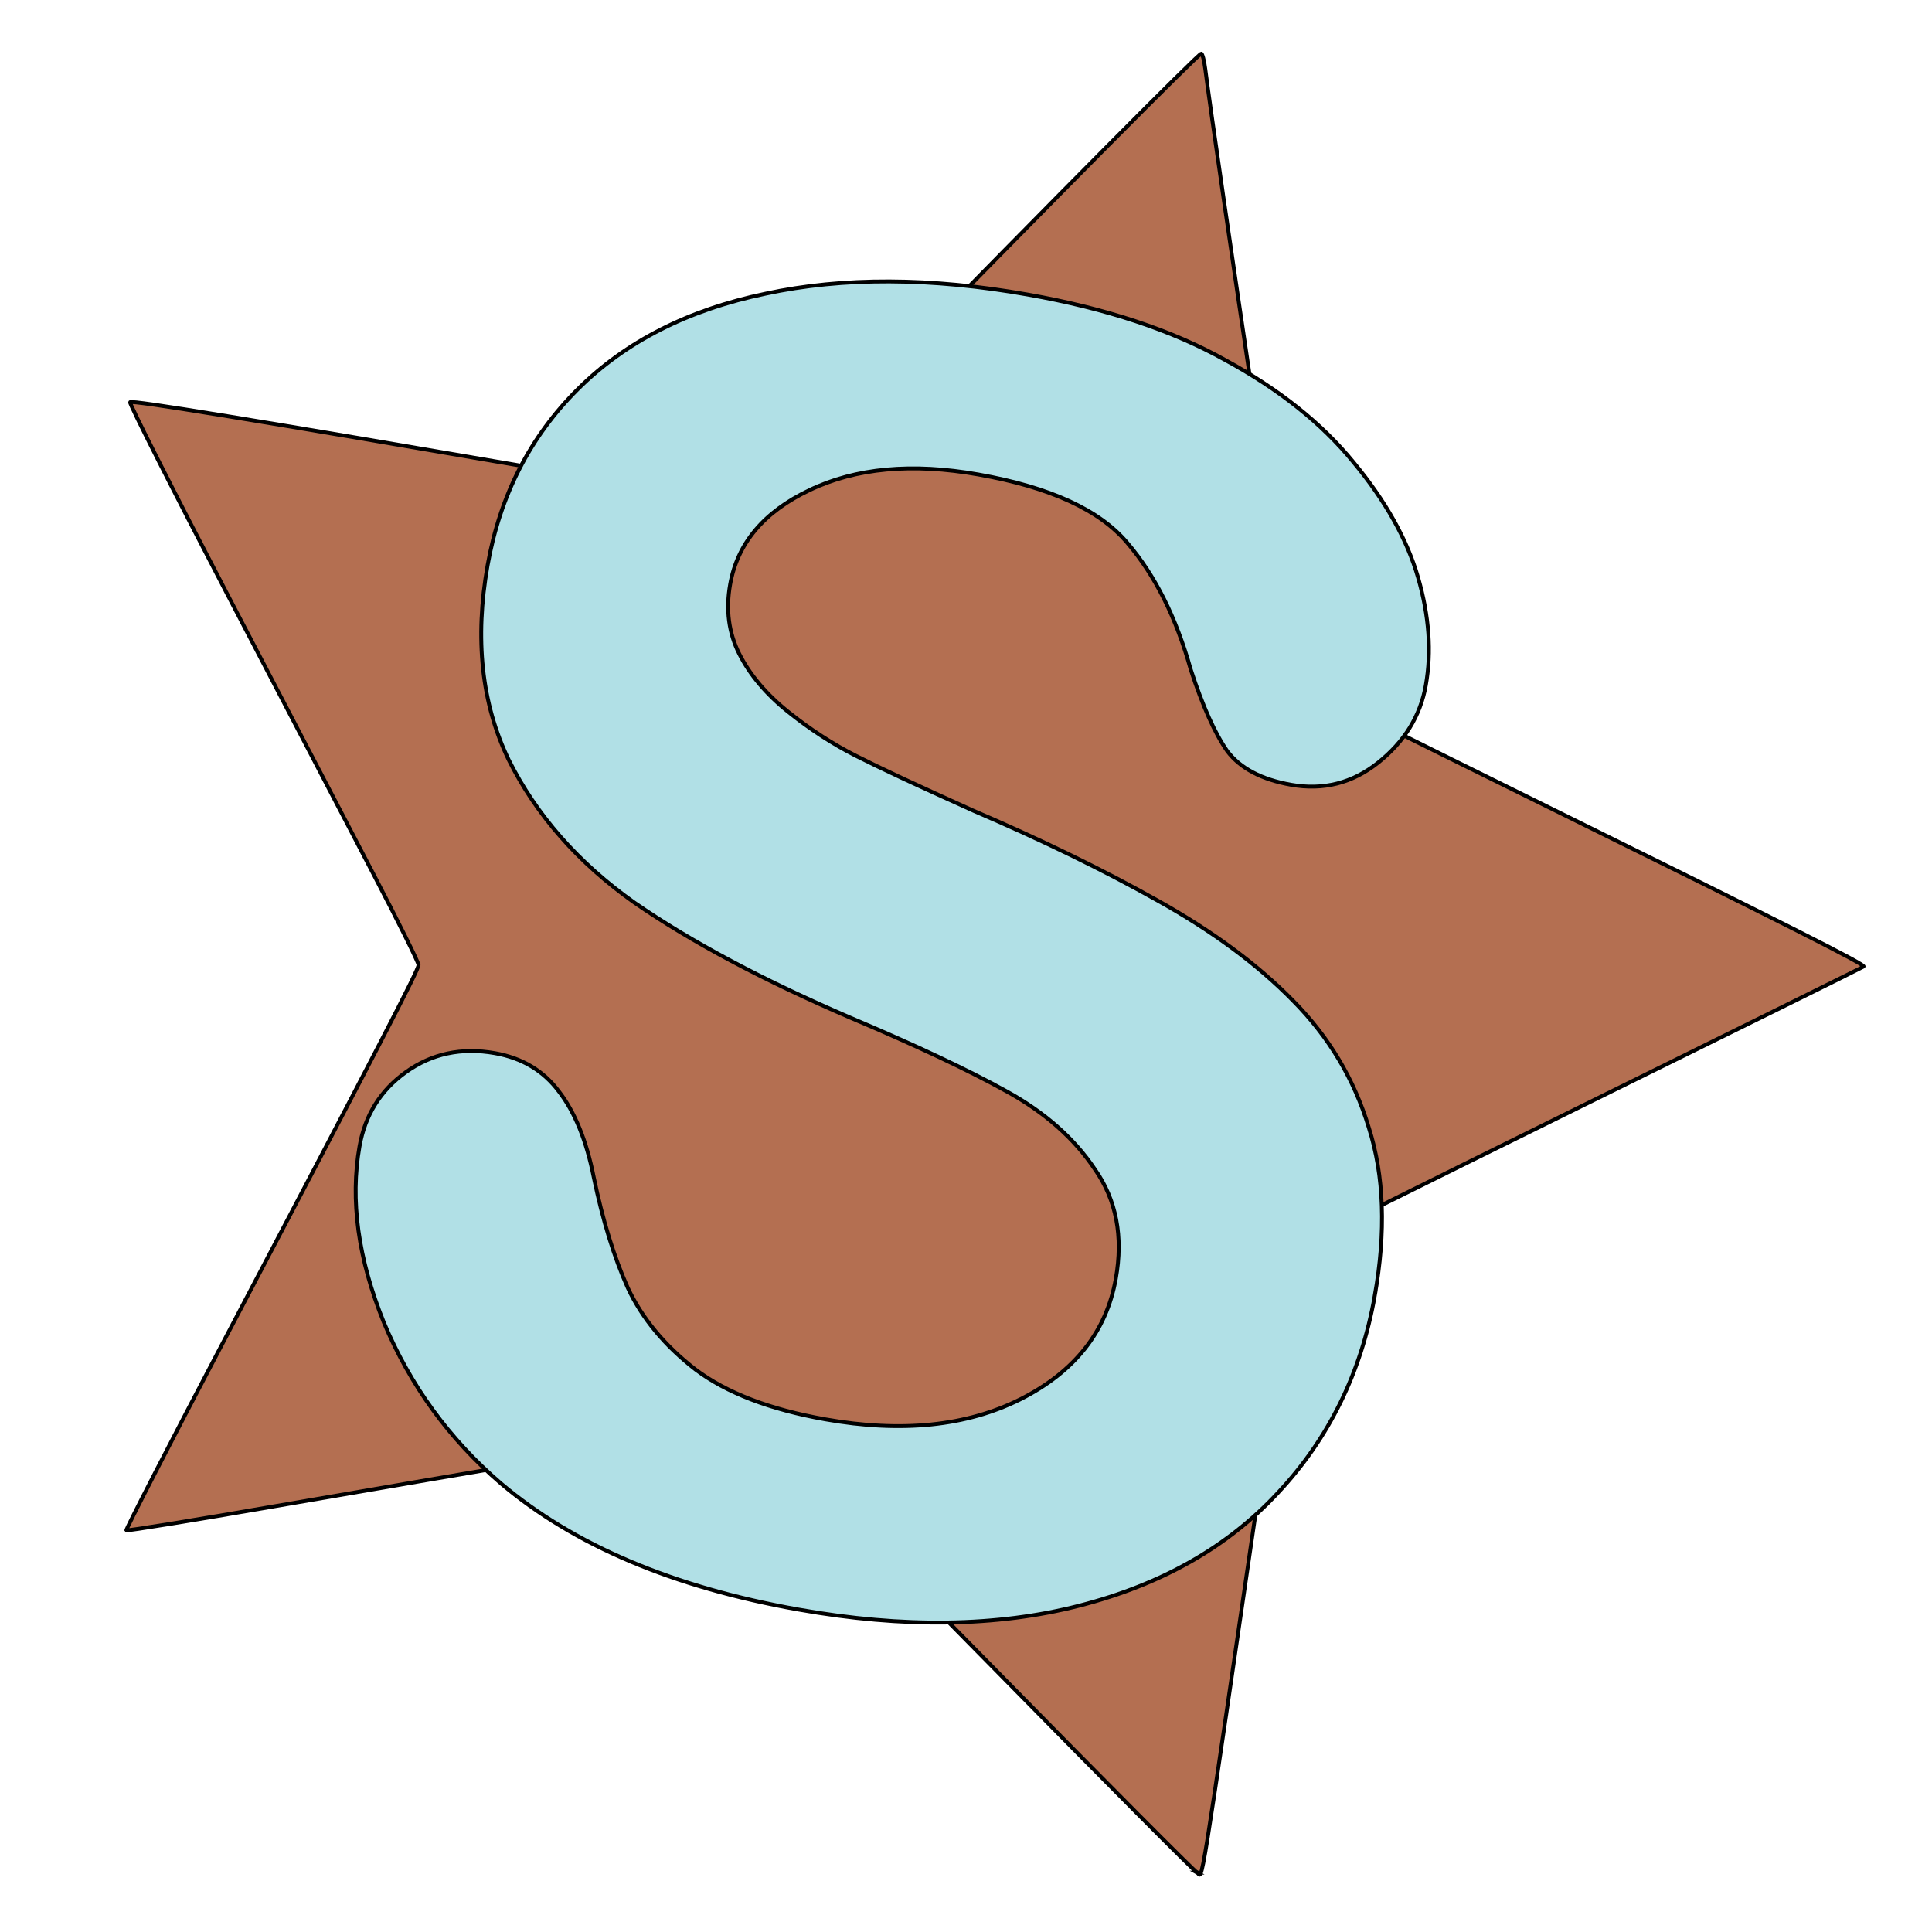 <svg xmlns="http://www.w3.org/2000/svg" viewBox="0 0 132.292 132.292"><path d="M81.972 128.227c-.207-.116-6.196-6.136-13.31-13.38-7.114-7.242-13.91-14.09-15.105-15.218l-2.17-2.05-11.2 1.9c-6.158 1.044-15.752 2.687-21.32 3.65-5.566.963-10.163 1.71-10.215 1.656-.052-.052 2.977-5.932 6.73-13.066C25.977 71.59 28.66 66.41 28.66 66.076c0-.17-1.377-2.944-3.058-6.165l-9.944-19.045c-3.788-7.254-6.826-13.25-6.75-13.325.148-.15 8.246 1.172 28.838 4.704 7.363 1.263 13.526 2.297 13.696 2.297.17 0 4.357-4.142 9.306-9.205C72.262 13.555 82.072 3.673 82.254 3.673c.078 0 .202.47.275 1.047.685 5.38 6.12 41.832 6.255 41.96.097.092 7.856 3.957 17.242 8.59 16.61 8.198 21.723 10.783 21.586 10.915-.036.035-8.748 4.346-19.36 9.58-10.61 5.235-19.37 9.595-19.47 9.69-.096.096-1.11 6.563-2.25 14.372-4.555 31.183-4.146 28.632-4.56 28.4z" fill="#b46f51" stroke="#000" stroke-width=".265"/><path d="M94.135 88.735q-1.4 7.895-6.61 13.462-5.154 5.577-13.62 7.75-8.468 2.172-19.213.267-12.882-2.284-20.39-8.636-5.315-4.555-8.023-11.036-2.64-6.53-1.66-12.05.567-3.206 3.164-5.072 2.666-1.915 6.11-1.305 2.79.495 4.373 2.613 1.643 2.128 2.388 5.872.925 4.45 2.33 7.577 1.465 3.138 4.64 5.6 3.187 2.4 8.886 3.41 7.837 1.39 13.347-1.368 5.58-2.808 6.548-8.27.768-4.333-1.43-7.478-2.127-3.193-6.09-5.365-3.902-2.162-10.623-5.007-8.99-3.86-14.826-7.894-5.766-4.084-8.612-9.793-2.775-5.757-1.438-13.297 1.273-7.183 6.18-12.068 4.908-4.886 12.854-6.538 7.957-1.712 17.99.067 8.014 1.42 13.474 4.47 5.53 3 8.8 7.01 3.278 3.95 4.417 7.886 1.14 3.937.53 7.38-.558 3.146-3.266 5.3-2.64 2.102-5.963 1.513-3.027-.537-4.367-2.305-1.27-1.816-2.5-5.585-1.5-5.35-4.34-8.67-2.83-3.378-10.19-4.683-6.828-1.21-11.58 1.07-4.68 2.23-5.428 6.446-.463 2.612.624 4.764t3.34 3.96q2.25 1.807 4.666 3.03 2.415 1.226 8.03 3.752 7.055 3.026 12.623 6.157 5.626 3.14 9.256 6.846 3.688 3.716 5.193 8.697 1.574 4.933.405 11.522z" fill="#b1e0e6" stroke="#000" stroke-width=".265"/></svg>